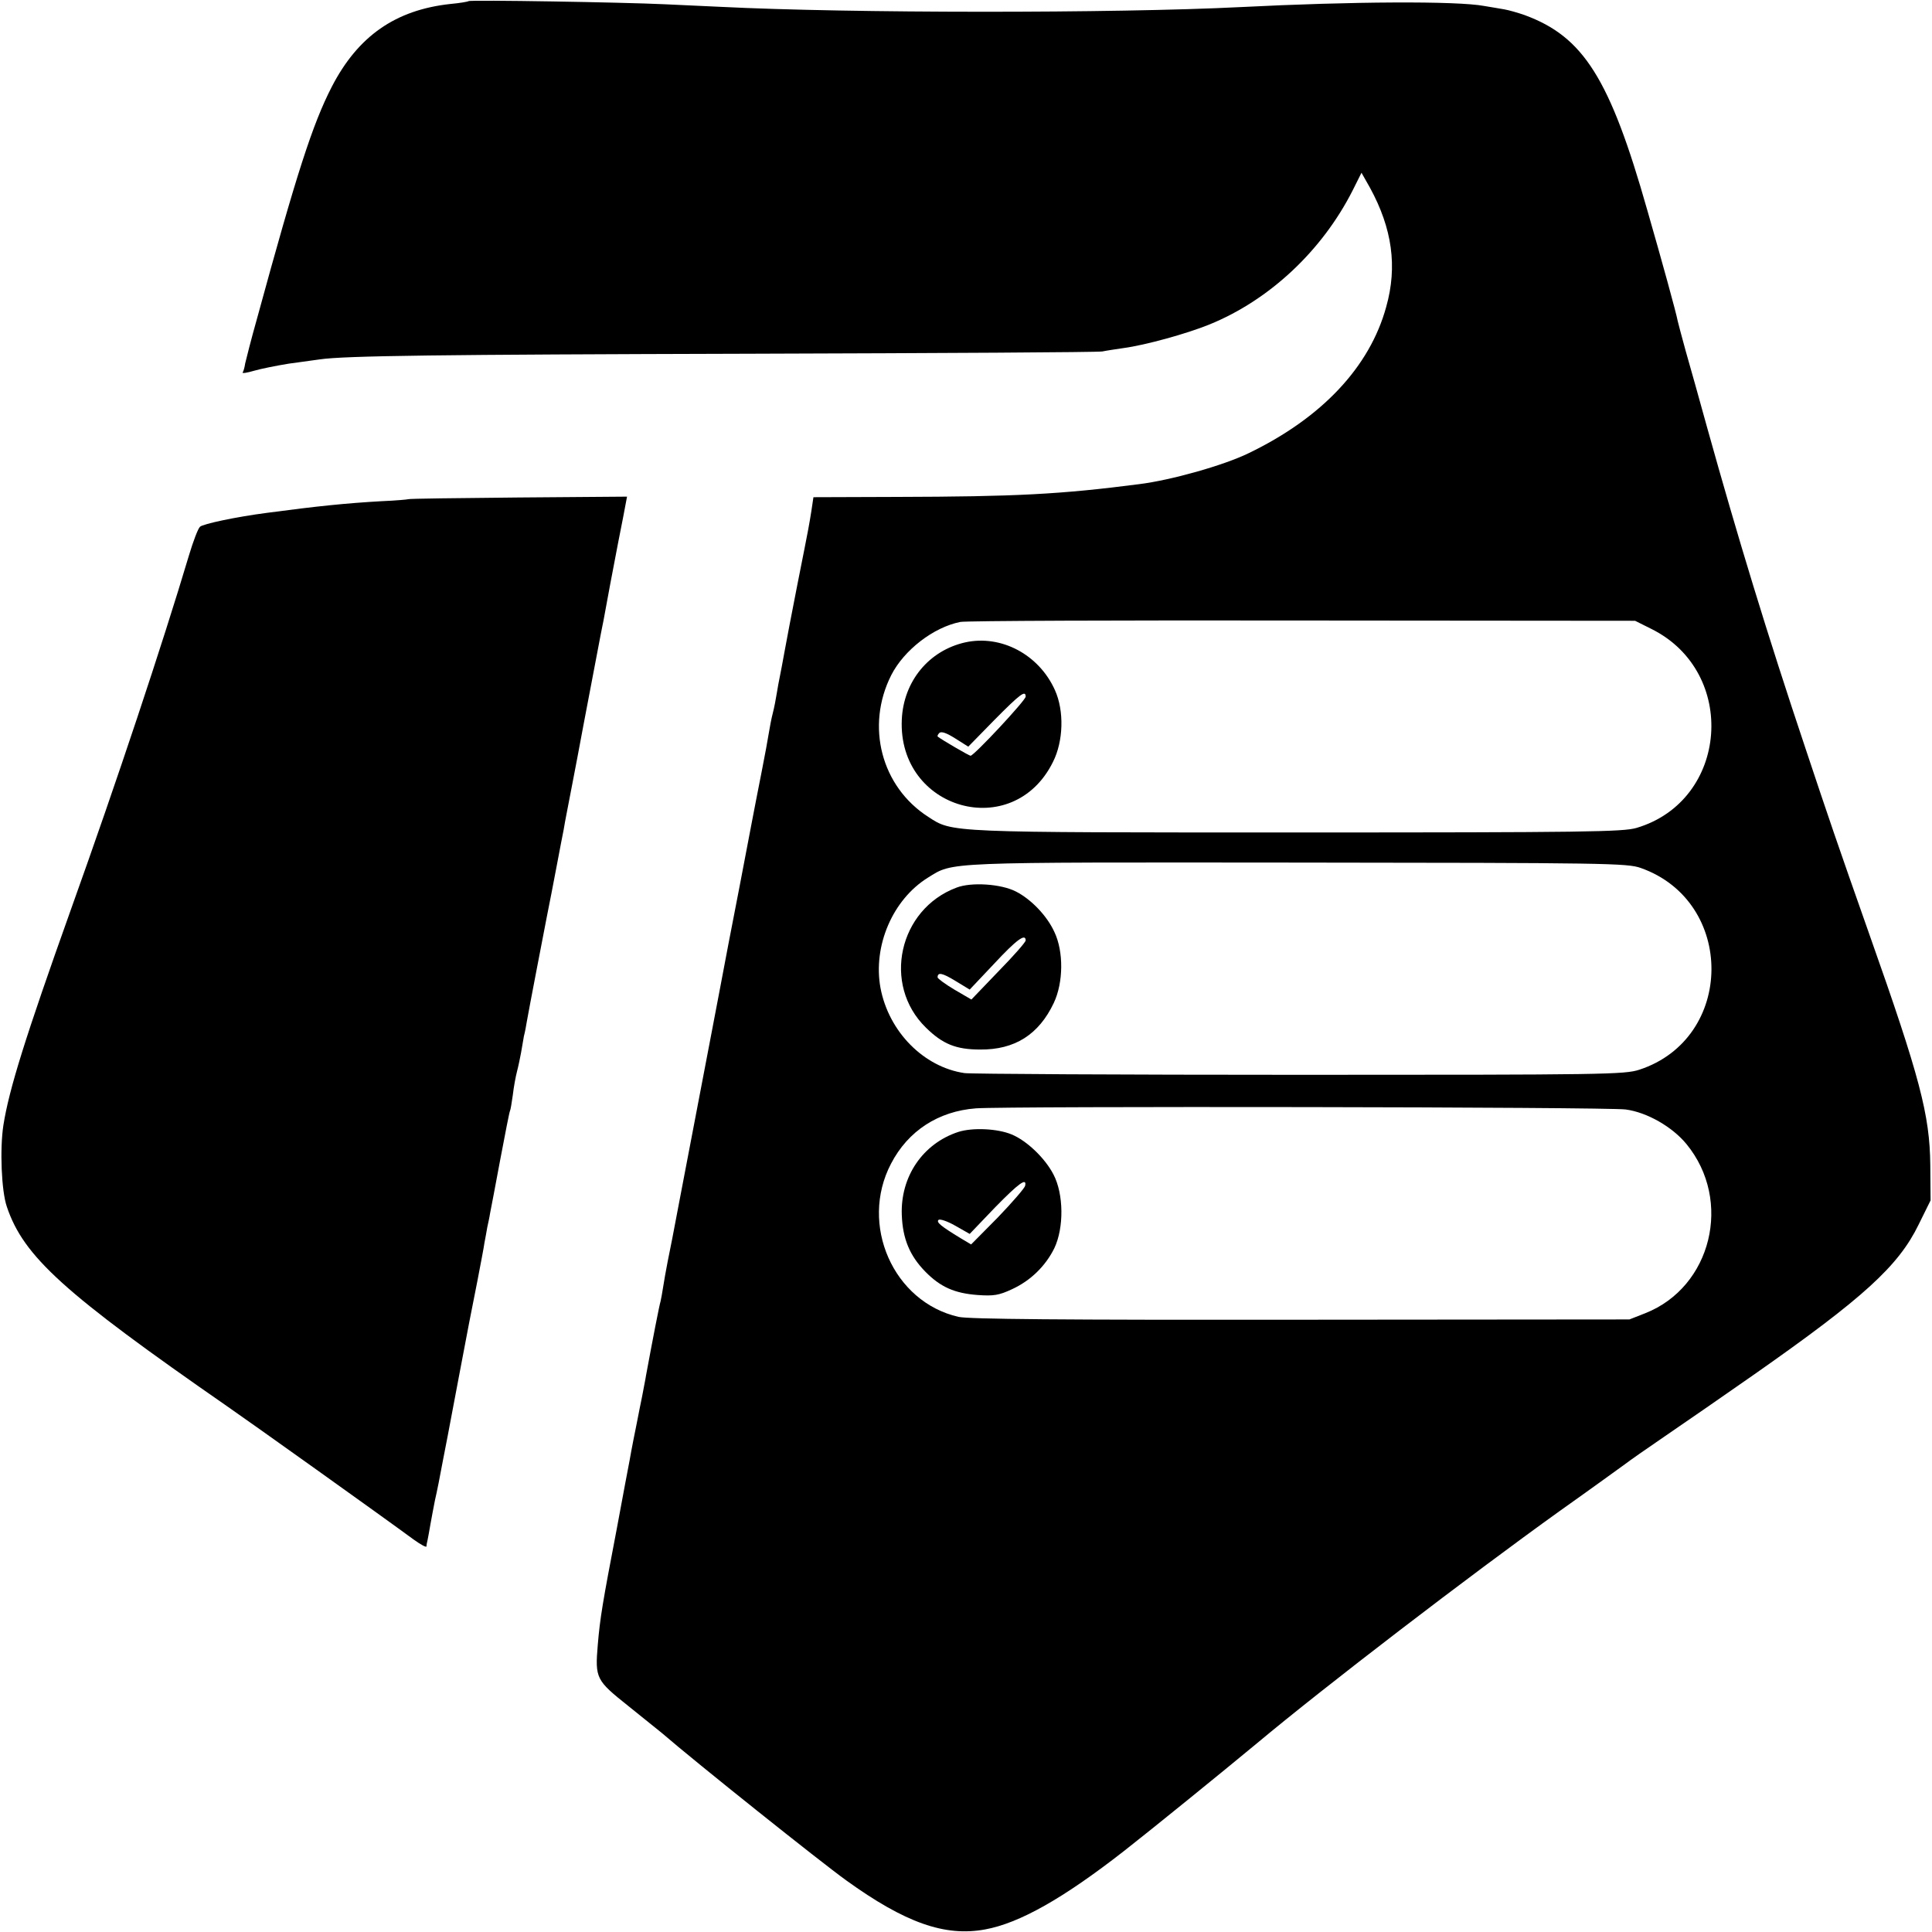 <?xml version="1.0" standalone="no"?>
<!DOCTYPE svg PUBLIC "-//W3C//DTD SVG 20010904//EN"
 "http://www.w3.org/TR/2001/REC-SVG-20010904/DTD/svg10.dtd">
<svg version="1.0" xmlns="http://www.w3.org/2000/svg"
 width="680pt" height="680pt" viewBox="0 0 680 680"
 preserveAspectRatio="xMidYMid meet">
<g transform="translate(0,680) scale(0.1,-0.1)"
fill="#000000" stroke="none">
<path d="M1649 6796 c-2 -2 -31 -7 -64 -10 -193 -21 -325 -113 -417 -291 -68
-132 -124 -306 -263 -815 -21 -74 -39 -146 -42 -159 -2 -14 -6 -28 -9 -32 -2
-4 16 -1 40 6 24 7 79 18 122 25 44 6 93 13 109 15 87 13 421 17 1520 20 666
2 1221 5 1235 8 14 3 48 8 75 12 75 10 221 50 302 83 211 86 396 259 504 472
l31 62 30 -53 c78 -143 97 -277 57 -419 -58 -212 -227 -391 -484 -515 -88 -43
-273 -95 -385 -109 -278 -36 -435 -44 -856 -45 l-291 -1 -7 -47 c-9 -55 -5
-37 -50 -263 -19 -96 -39 -202 -45 -235 -6 -33 -13 -71 -16 -85 -3 -14 -8 -41
-11 -60 -3 -19 -9 -51 -14 -70 -5 -19 -11 -51 -14 -70 -3 -19 -14 -80 -25
-135 -11 -55 -27 -138 -36 -185 -9 -47 -27 -143 -41 -215 -24 -123 -60 -310
-70 -365 -3 -14 -40 -212 -84 -440 -44 -228 -81 -426 -84 -440 -3 -14 -10 -50
-16 -80 -6 -30 -13 -71 -16 -90 -3 -19 -7 -42 -9 -50 -4 -12 -27 -130 -51
-260 -2 -14 -9 -47 -14 -75 -6 -27 -12 -61 -15 -75 -3 -14 -9 -47 -15 -75 -5
-27 -12 -61 -14 -75 -3 -14 -23 -122 -45 -240 -50 -261 -59 -314 -67 -409 -10
-119 -6 -125 108 -216 55 -44 108 -87 118 -95 119 -103 559 -454 648 -518 208
-150 348 -199 489 -173 121 22 275 109 489 276 96 75 346 278 469 380 238 199
747 589 1065 817 113 80 216 155 230 165 14 11 77 55 140 98 123 84 158 109
315 218 384 269 507 381 578 527 l42 85 -1 125 c-2 176 -36 307 -214 810 -117
332 -142 406 -225 655 -136 406 -239 745 -345 1125 -28 102 -63 226 -77 275
-14 50 -26 97 -28 105 -5 28 -56 213 -107 390 -132 465 -225 611 -432 687 -23
8 -54 17 -71 20 -16 3 -48 8 -71 12 -96 18 -467 16 -859 -4 -439 -22 -1373
-22 -1830 1 -44 2 -132 6 -195 9 -147 7 -686 16 -691 11z m4164 -2210 c305
-152 271 -604 -53 -700 -47 -14 -184 -16 -1194 -16 -1236 0 -1213 -1 -1299 55
-165 106 -221 319 -130 499 45 88 148 168 243 187 19 4 562 6 1205 5 l1170 -1
58 -29z m-38 -841 c334 -118 331 -600 -5 -710 -52 -17 -121 -18 -1195 -18
-627 0 -1158 3 -1180 6 -144 21 -267 146 -296 300 -27 148 43 311 167 388 91
56 44 54 1302 53 1082 -1 1160 -2 1207 -19z m-53 -850 c75 -10 164 -61 214
-122 163 -199 88 -503 -145 -595 l-56 -22 -1155 -1 c-849 -1 -1169 2 -1206 10
-230 52 -350 325 -238 539 60 116 167 185 299 195 112 8 2222 5 2287 -4z"/>
<path d="M3397 4539 c-128 -29 -217 -137 -223 -272 -14 -318 392 -432 532
-149 37 73 40 180 7 253 -56 125 -189 196 -316 168z m213 -191 c0 -13 -182
-208 -194 -208 -5 0 -101 56 -115 67 -3 2 0 8 5 13 7 7 26 0 56 -19 l46 -29
92 94 c91 92 110 106 110 82z"/>
<path d="M3367 3676 c-204 -76 -263 -342 -108 -493 59 -58 106 -77 191 -77
121 -1 206 52 259 164 34 72 35 181 2 250 -26 57 -82 115 -135 142 -52 27
-157 34 -209 14z m243 -186 c0 -6 -43 -55 -96 -109 l-95 -99 -60 35 c-32 19
-59 39 -59 43 0 19 16 16 62 -12 l51 -31 86 91 c79 85 111 108 111 82z"/>
<path d="M3373 2816 c-125 -41 -204 -157 -199 -292 3 -84 28 -144 83 -200 53
-54 103 -76 184 -82 56 -4 75 -1 120 20 66 30 119 82 150 145 34 72 33 190 -3
259 -30 58 -94 119 -147 141 -50 21 -138 25 -188 9z m235 -190 c-2 -8 -45 -58
-96 -111 l-94 -95 -37 22 c-69 42 -86 56 -78 64 4 5 31 -4 59 -20 l51 -29 88
92 c85 87 114 108 107 77z"/>
<path d="M1437 5043 c-2 -1 -44 -5 -94 -7 -123 -7 -223 -17 -403 -41 -108 -14
-226 -39 -236 -49 -7 -6 -24 -51 -39 -101 -94 -315 -253 -793 -415 -1245 -162
-454 -218 -634 -238 -760 -13 -84 -7 -232 12 -287 59 -176 201 -304 776 -703
77 -53 545 -387 655 -468 25 -18 45 -29 46 -25 0 5 2 15 4 23 2 8 6 33 10 55
4 22 11 60 16 85 6 25 19 90 29 145 11 55 22 114 25 130 3 17 19 100 35 185
33 173 31 165 60 310 11 58 23 119 25 135 3 17 8 41 10 55 3 14 8 36 10 50 3
14 19 99 36 190 17 90 32 167 34 170 2 3 6 28 10 56 3 27 10 65 15 84 5 19 11
49 14 65 3 17 7 42 10 58 4 15 8 37 10 50 8 46 58 305 71 372 8 39 23 117 34
175 11 58 22 116 25 130 2 14 7 39 10 55 3 17 31 158 60 315 30 157 57 299 60
315 3 17 8 39 10 50 2 11 13 70 24 130 30 157 29 153 45 233 l14 74 -384 -3
c-211 -2 -385 -4 -386 -6z"/>
</g>
</svg>
